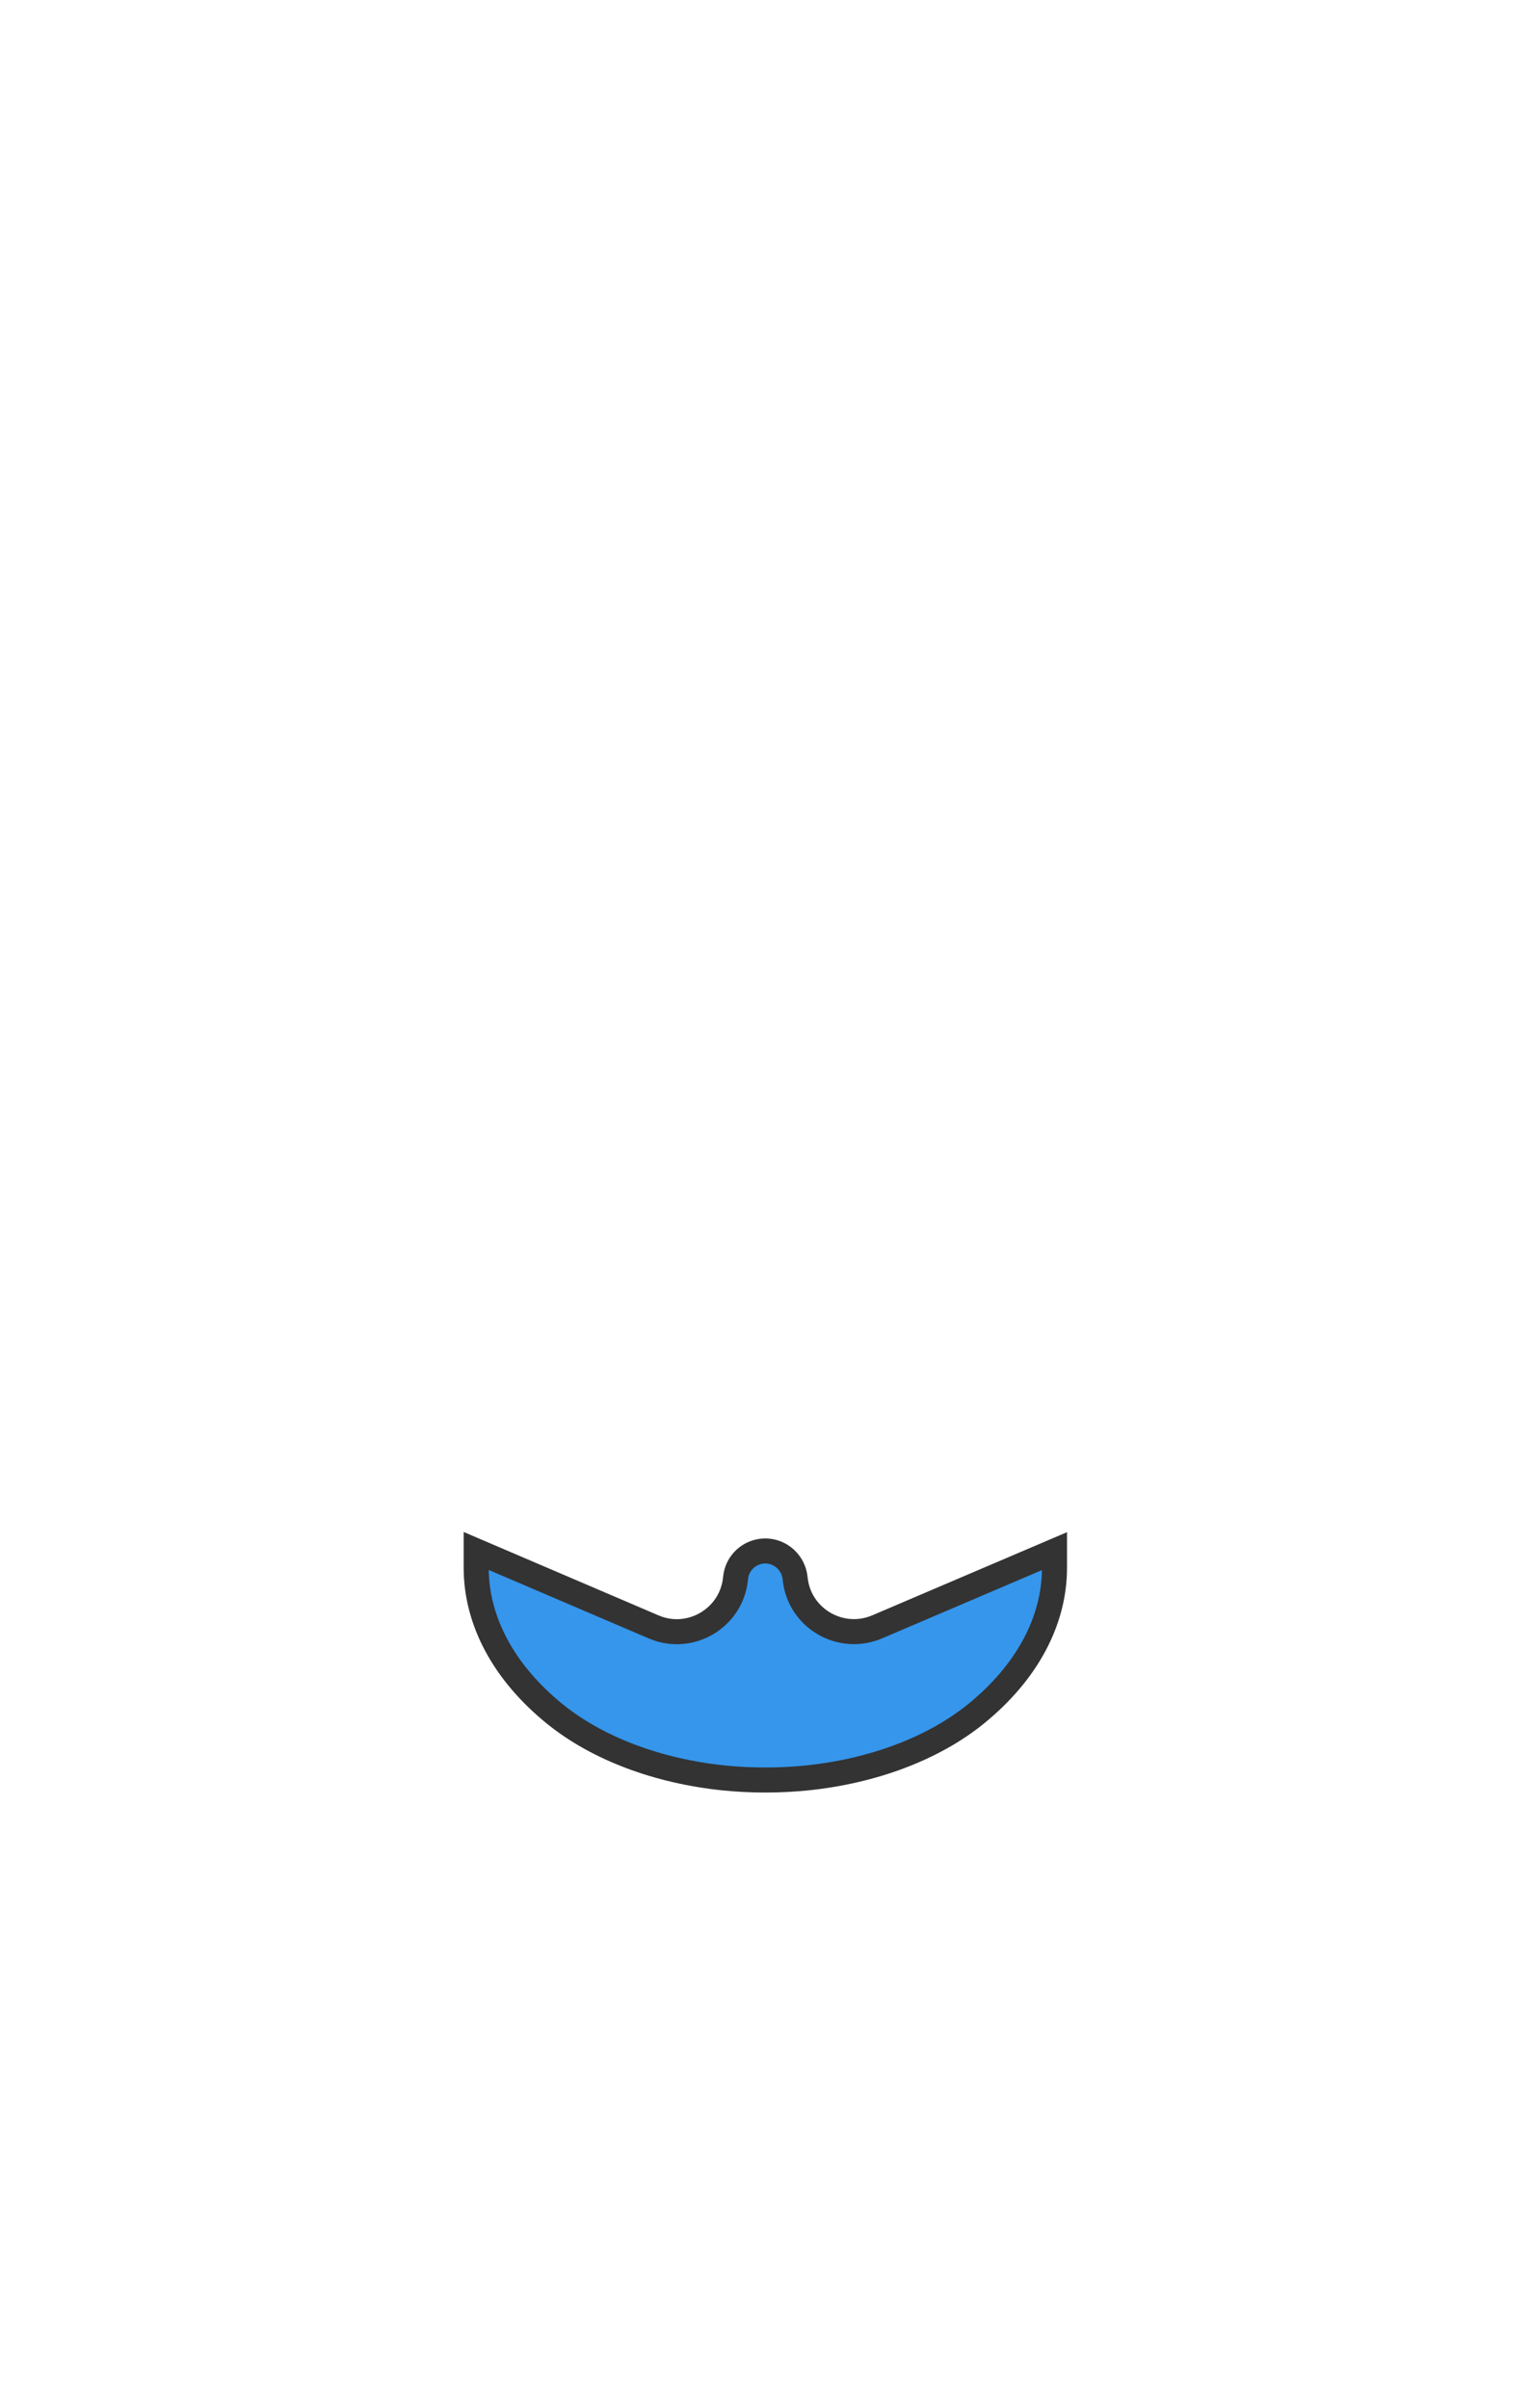 <svg height="1415" width="899" xmlns="http://www.w3.org/2000/svg"><g fill="none" fill-rule="evenodd"><path d="m147.7 510.5h603.7v241.5h-603.7z"/><path d="m619.6 911.5-104.2 44.5c-21.6 9.2-46-5.2-48.2-28.6-.9-9-8.5-16-17.5-16-9.1 0-16.7 6.9-17.5 16-2.2 23.4-26.6 37.9-48.2 28.6l-104.2-44.6v9.9c0 31.3 16.3 61.6 46.1 85.8 25 20.3 60.5 33.7 99.6 37.7 16 1.6 32.4 1.6 48.4 0 39.1-4 74.6-17.4 99.6-37.7 29.8-24.2 46.1-54.5 46.1-85.8z" fill="#3596ec" fill-rule="nonzero" stroke="#333" stroke-width="14.716"/></g></svg>